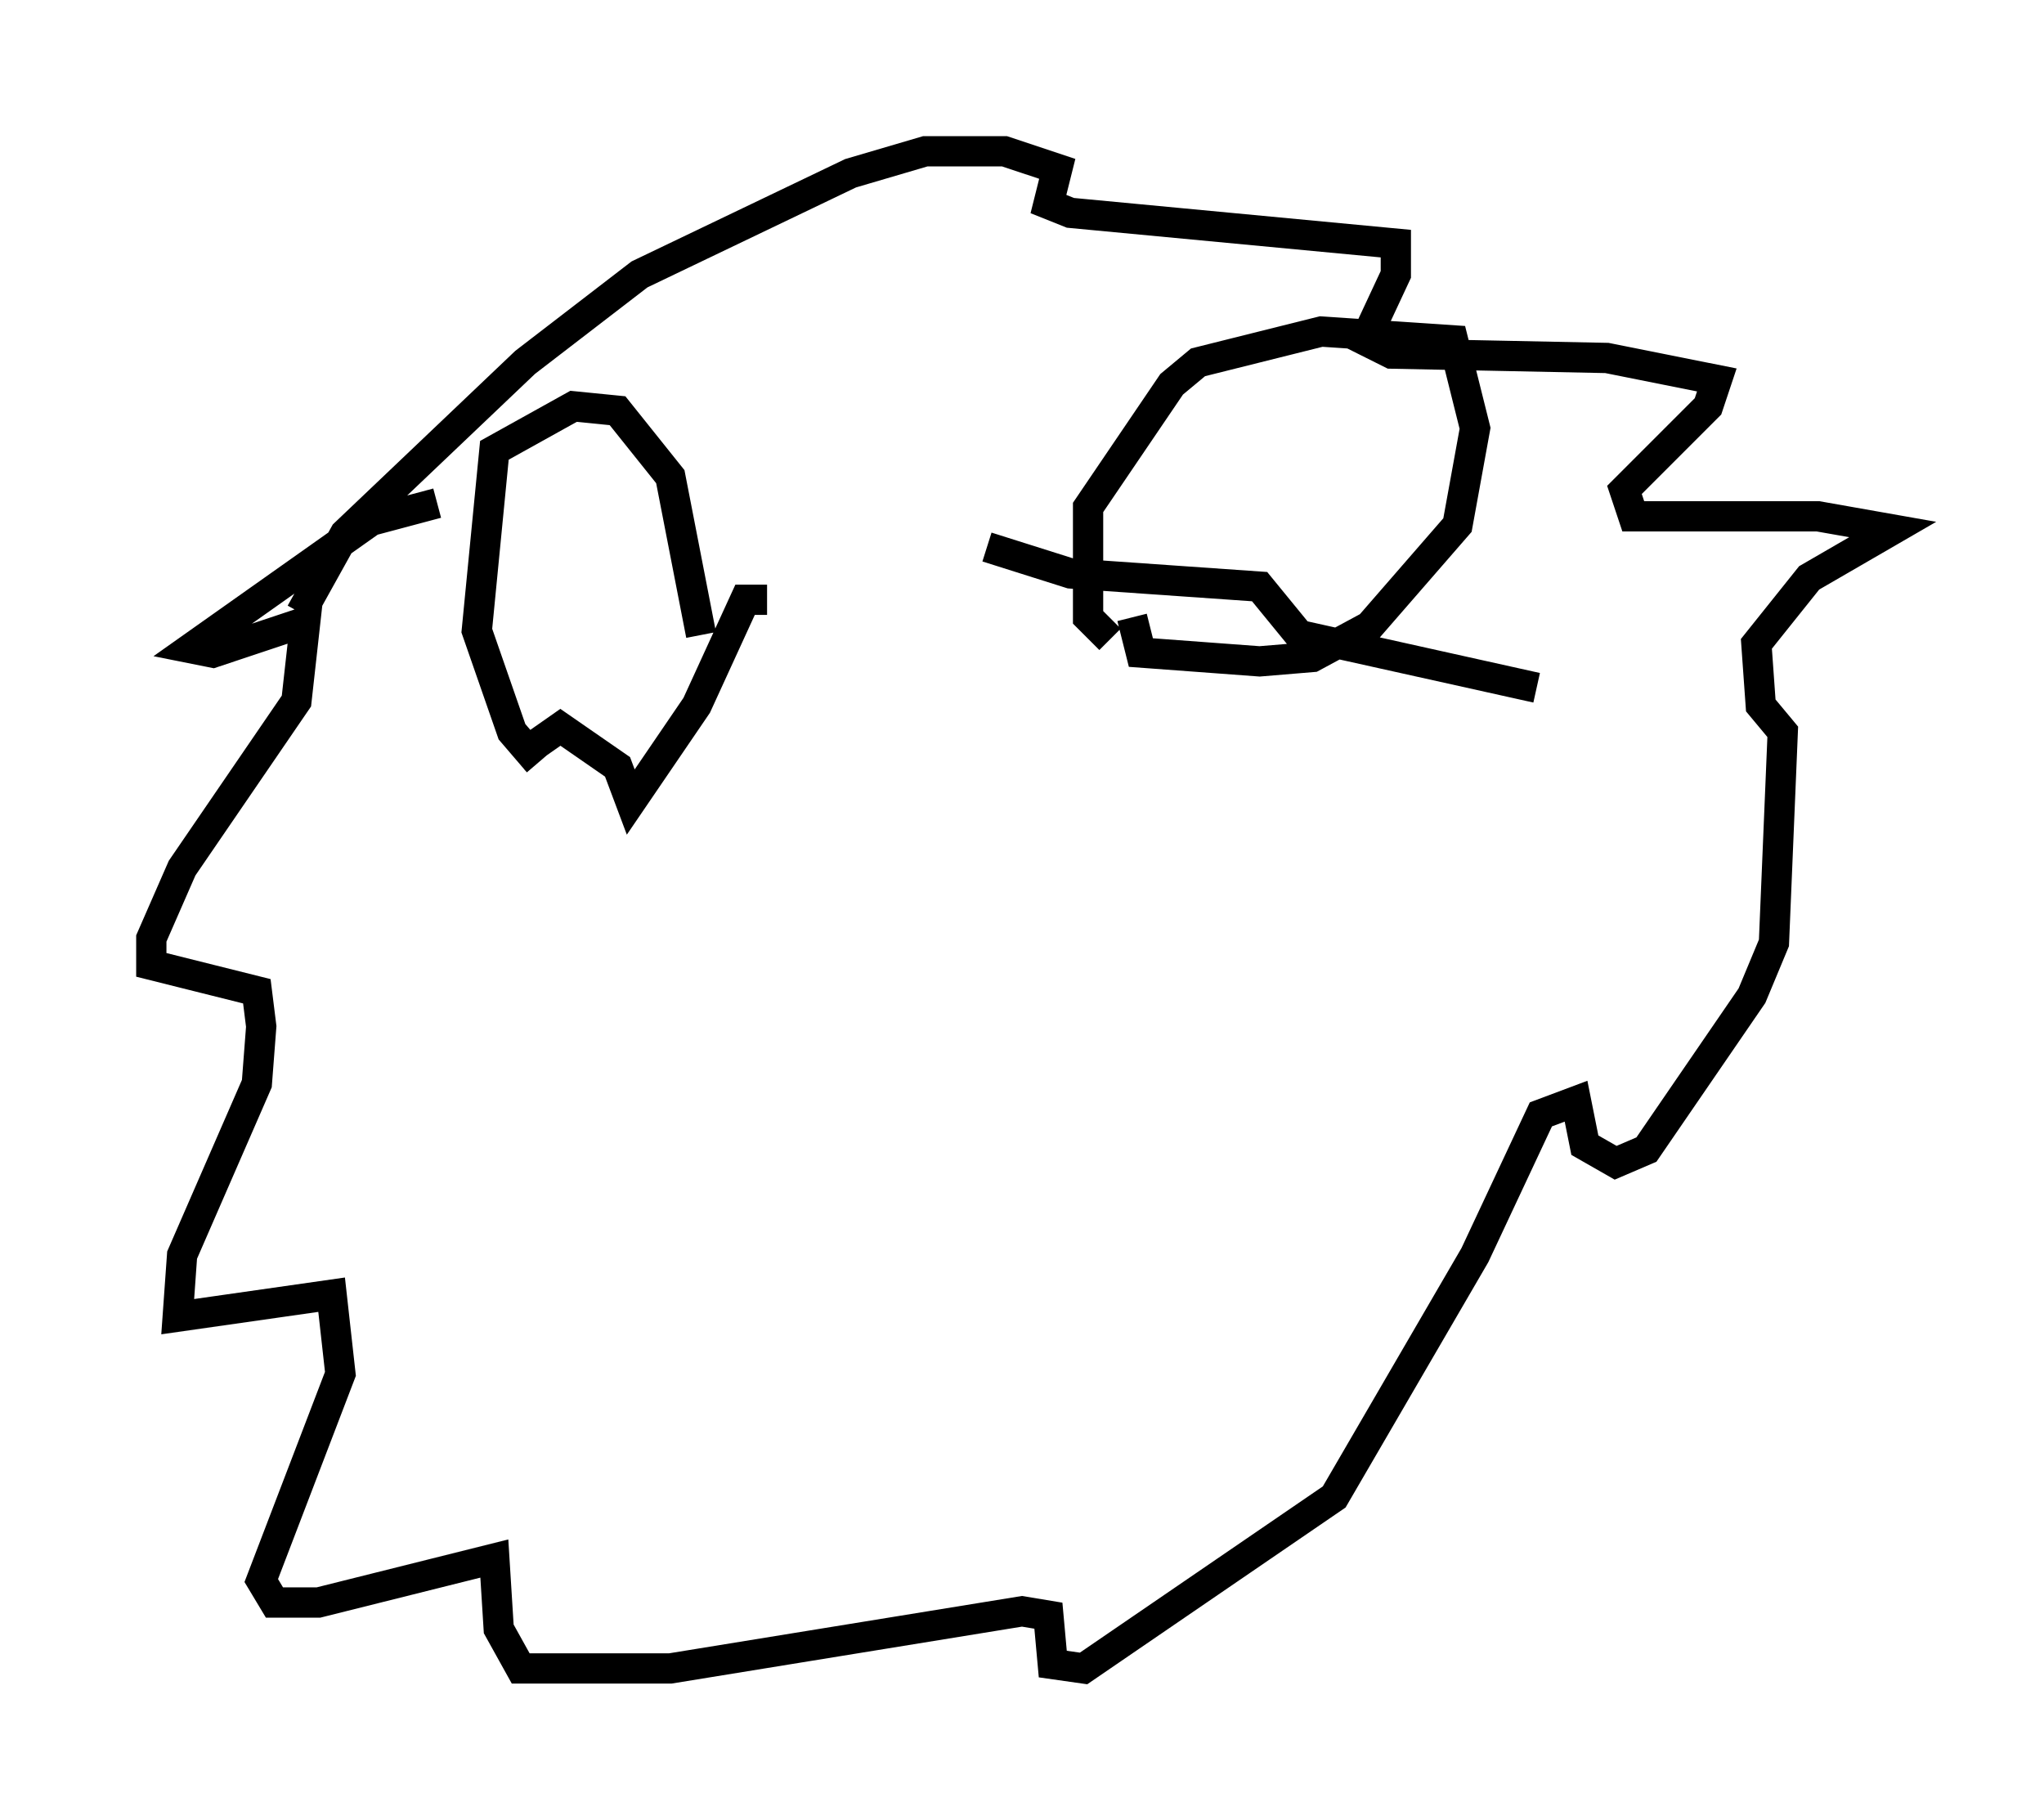 <?xml version="1.0" encoding="utf-8" ?>
<svg baseProfile="full" height="60.112" version="1.1" width="67.519" xmlns="http://www.w3.org/2000/svg" xmlns:ev="http://www.w3.org/2001/xml-events" xmlns:xlink="http://www.w3.org/1999/xlink"><defs /><rect fill="white" height="60.112" width="67.519" x="0" y="0" /><path d="M18.508, 16.62 m-4.067, 0.0 l-2.179, 0.581 -5.955, 4.212 l0.726, 0.145 3.05, -1.017 l-0.291, 2.615 -3.777, 5.52 l-1.017, 2.324 0.0, 0.872 l3.486, 0.872 0.145, 1.162 l-0.145, 1.888 -2.469, 5.665 l-0.145, 2.034 5.084, -0.726 l0.291, 2.615 -2.615, 6.827 l0.436, 0.726 1.453, 0.0 l5.81, -1.453 0.145, 2.324 l0.726, 1.307 4.939, 0.0 l11.62, -1.888 0.872, 0.145 l0.145, 1.598 1.017, 0.145 l8.279, -5.665 4.648, -7.989 l2.179, -4.648 1.162, -0.436 l0.291, 1.453 1.017, 0.581 l1.017, -0.436 3.486, -5.084 l0.726, -1.743 0.291, -6.972 l-0.726, -0.872 -0.145, -2.034 l1.743, -2.179 2.76, -1.598 l-2.469, -0.436 -6.101, 0.0 l-0.291, -0.872 2.76, -2.76 l0.291, -0.872 -3.631, -0.726 l-7.117, -0.145 -0.872, -0.436 l1.017, -2.179 0.0, -1.017 l-10.749, -1.017 -0.726, -0.291 l0.291, -1.162 -1.743, -0.581 l-2.615, 0.0 -2.469, 0.726 l-6.972, 3.341 -3.777, 2.905 l-5.955, 5.665 -1.453, 2.615 m7.844, 4.939 l-0.872, -1.017 -1.162, -3.341 l0.581, -5.955 2.615, -1.453 l1.453, 0.145 1.743, 2.179 l1.017, 5.229 m-6.101, 4.067 l1.453, -1.017 1.888, 1.307 l0.436, 1.162 2.179, -3.196 l1.598, -3.486 0.726, 0.0 m11.33, 1.307 l-0.726, -0.726 0.0, -3.631 l2.76, -4.067 0.872, -0.726 l4.067, -1.017 4.358, 0.291 l0.726, 2.905 -0.581, 3.196 l-2.905, 3.341 -1.888, 1.017 l-1.743, 0.145 -3.922, -0.291 l-0.291, -1.162 m-4.793, -2.324 l2.76, 0.872 6.246, 0.436 l1.307, 1.598 7.844, 1.743 " fill="none" stroke="black" stroke-width="1" /></svg>